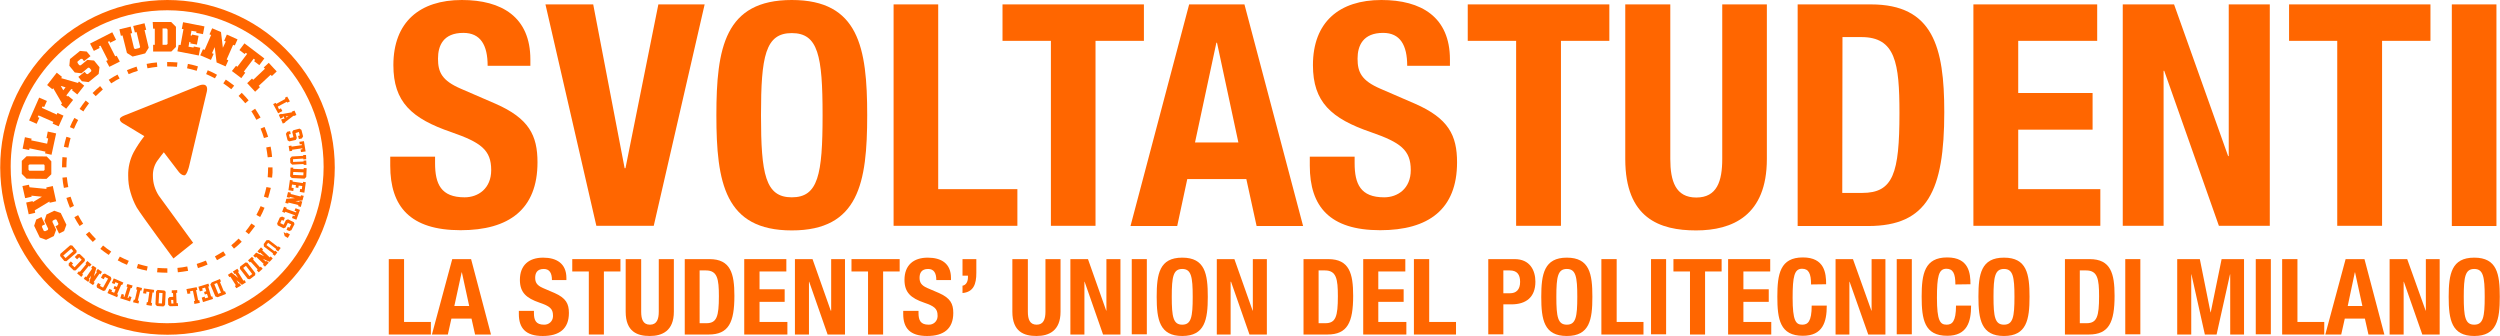 <?xml version="1.0" encoding="utf-8"?>
<!-- Generator: Adobe Illustrator 25.2.1, SVG Export Plug-In . SVG Version: 6.00 Build 0)  -->
<svg version="1.1" id="Layer_1" xmlns="http://www.w3.org/2000/svg" xmlns:xlink="http://www.w3.org/1999/xlink" x="0px" y="0px"
	 viewBox="0 0 1193.5 160.4" style="enable-background:new 0 0 1193.5 160.4;" xml:space="preserve">
<style type="text/css">
	.st0{fill:#FF6600;}
</style>
<g id="Livello_2">
	<g id="Livello_1-2">
		<path class="st0" d="M79.9,4.9c41.3,0.1,74.7,33.6,74.6,74.8s-33.6,74.7-74.8,74.6S5,120.8,5.1,79.5c0-30,18-57,45.6-68.7
			C59.9,6.9,69.8,4.9,79.9,4.9 M79.9,0C35.8,0.1,0,35.8,0.1,80s35.8,79.9,79.9,79.8c10.7,0,21.2-2.1,31-6.3
			c40.6-17.1,59.7-63.9,42.5-104.6c-4-9.5-9.9-18.2-17.2-25.5C121.4,8.4,101.1,0,79.9,0"/>
		<path class="st0" d="M60.5,54.7l33.4-13.4c0,0,2.8-1.5,4.2-0.6s0.5,3.6,0.5,3.6l-8.4,35.4c0,0-1,3.9-2.1,4
			c-1.5,0.1-2.8-1.7-2.8-1.7l-7.1-9.3c0,0-1.8,2.2-3.2,4.2c-1.4,2.1-2.1,4.6-2,7.2c0,3.3,1,6.5,2.8,9.3c1.9,2.6,16.4,22.5,16.4,22.5
			l-9.4,7.5c0,0-15-20.2-17.5-24.3c-1.3-2.3-2.3-4.8-3-7.3c-0.8-2.6-1.1-5.2-1.1-7.9c-0.1-3.9,0.8-7.7,2.6-11.2
			c1.5-2.7,3.2-5.3,5.1-7.7l-9.8-5.9c0,0-2-0.9-1.9-2.3C57.3,55.7,60.5,54.7,60.5,54.7"/>
		<path class="st0" d="M79.9,130.2c-1.7,0-3.3-0.1-4.9-0.2l0.2-2.1c1.6,0.1,3.1,0.2,4.7,0.2v1.8L79.9,130.2L79.9,130.2z M84.9,130
			l-0.2-2.1c1.6-0.1,3.1-0.4,4.7-0.7l0.4,2.1C88.2,129.6,86.5,129.8,84.9,130 M70.1,129.2c-1.6-0.3-3.2-0.7-4.8-1.2l0.6-2
			c1.5,0.5,3.1,0.8,4.6,1.2L70.1,129.2z M94.5,128l-0.6-2c1.5-0.5,3-1,4.4-1.6l0.8,1.9C97.6,127,96.1,127.5,94.5,128 M60.6,126.4
			l-0.3-0.1c-1.4-0.6-2.8-1.2-4.1-2l1-1.8c1.3,0.7,2.6,1.3,4,1.9l0.3,0.1L60.6,126.4z M103.6,124.2l-1-1.8c1.4-0.8,2.8-1.6,4-2.4
			l1.2,1.8C106.4,122.6,105,123.5,103.6,124.2 M51.9,121.7c-1.4-0.9-2.7-1.9-4-2.9l1.3-1.6c1.2,1,2.5,2,3.9,2.9L51.9,121.7z
			 M111.7,118.7l-1.3-1.6c1.2-1,2.4-2.1,3.5-3.2l1.5,1.5l0,0C114.2,116.6,113,117.7,111.7,118.7 M44.3,115.5L44.3,115.5
			c-1.2-1.2-2.3-2.4-3.3-3.6l1.6-1.3c1,1.2,2.1,2.4,3.2,3.5L44.3,115.5z M118.8,111.8l-1.6-1.3c1-1.2,1.9-2.5,2.8-3.8l1.8,1.2
			C120.8,109.2,119.8,110.5,118.8,111.8 M38,107.9c-0.9-1.4-1.8-2.8-2.5-4.2l1.8-1c0.7,1.4,1.6,2.8,2.4,4.1L38,107.9z M124.2,103.6
			l-1.8-1c0.7-1.3,1.3-2.6,1.9-3.9l0.1-0.3l1.9,0.8l-0.2,0.4C125.6,100.9,124.9,102.3,124.2,103.6 M33.4,99.2
			c-0.6-1.5-1.2-3.1-1.7-4.7l2-0.6c0.5,1.5,1,3,1.6,4.4L33.4,99.2z M128,94.5l-2-0.6c0.5-1.5,0.8-3,1.2-4.6l2.1,0.4
			C128.9,91.3,128.5,92.9,128,94.5 M30.5,89.7c-0.3-1.6-0.6-3.2-0.7-4.9l2.1-0.2c0.2,1.6,0.4,3.2,0.7,4.7L30.5,89.7z M129.9,84.8
			l-2.1-0.2c0.1-1.6,0.2-3.1,0.2-4.7h1.8h0.3C130.2,81.6,130.1,83.2,129.9,84.8 M29.6,79.9L29.6,79.9c0-1.7,0.1-3.3,0.2-4.9l2.1,0.2
			c-0.1,1.6-0.2,3.1-0.2,4.7H29.6z M127.8,75.1c-0.2-1.6-0.4-3.1-0.7-4.7l2.1-0.4c0.3,1.6,0.6,3.3,0.7,4.9L127.8,75.1z M32.6,70.5
			l-2.1-0.4c0.3-1.6,0.7-3.2,1.2-4.8l2,0.6C33.3,67.4,32.9,68.9,32.6,70.5 M126,65.9c-0.4-1.5-1-3-1.6-4.5l1.9-0.8
			c0.6,1.5,1.2,3.1,1.7,4.7L126,65.9z M35.3,61.5l-1.9-0.8l0.1-0.3c0.6-1.4,1.2-2.8,2-4.1l1.8,1c-0.7,1.3-1.3,2.6-1.9,4L35.3,61.5z
			 M122.4,57.2c-0.7-1.4-1.6-2.8-2.4-4.1l1.8-1.2c0.9,1.4,1.8,2.8,2.6,4.2L122.4,57.2z M39.8,53.2L38,52c0.9-1.4,1.9-2.7,2.9-4
			l1.6,1.3C41.6,50.6,40.6,51.8,39.8,53.2 M117.1,49.3c-1-1.2-2.1-2.4-3.2-3.5l1.5-1.5l0,0c1.2,1.2,2.3,2.4,3.3,3.6L117.1,49.3z
			 M45.7,45.9l-1.5-1.5l0,0c1.2-1.2,2.4-2.3,3.6-3.3l1.3,1.6C48.1,43.7,46.9,44.7,45.7,45.9L45.7,45.9z M110.4,42.6
			c-1.2-1-2.5-1.9-3.8-2.8l1.2-1.8c1.4,0.9,2.7,1.9,4,2.9L110.4,42.6z M53.1,39.8l-1.2-1.7c1.4-0.9,2.8-1.8,4.2-2.5l1,1.9
			C55.7,38.1,54.4,39,53.1,39.8 M102.6,37.4c-1.3-0.7-2.6-1.3-3.9-1.9l-0.3-0.1l0.8-1.9l0.3,0.2c1.4,0.6,2.8,1.2,4.1,2L102.6,37.4z
			 M61.4,35.4l-0.8-1.9c1.5-0.6,3.1-1.2,4.6-1.7l0.6,2C64.4,34.2,62.9,34.8,61.4,35.4 M93.9,33.8c-1.5-0.5-3-0.8-4.6-1.2l0.4-2.1
			c1.6,0.3,3.2,0.7,4.8,1.2L93.9,33.8z M70.4,32.6L70,30.5c1.6-0.3,3.2-0.6,4.9-0.7l0.2,2.1C73.5,32.1,71.9,32.3,70.4,32.6
			 M84.5,31.9c-1.6-0.1-3.1-0.2-4.7-0.2v-2.1l0,0c1.7,0,3.3,0.1,4.9,0.2L84.5,31.9z"/>
		<polygon class="st0" points="25,105.9 26.8,109.7 25.7,112.7 22,114.5 19,113.4 16.3,107.8 17.3,104.8 19.8,103.6 21.5,107.1 
			20.2,107.7 20,108.3 20.9,110.2 21.5,110.4 22.8,109.8 23,109.2 21.2,105.4 22.2,102.4 25.9,100.6 29,101.7 31.7,107.3 
			30.6,110.3 28.2,111.5 26.5,108 27.7,107.4 27.9,106.8 27,104.9 26.4,104.7 25.2,105.3 		"/>
		<polygon class="st0" points="15,93.4 15.1,93.9 12,94.6 10.7,88.8 13.8,88.2 14.1,89.4 22.2,90.2 22.1,89.5 25.2,88.8 26.8,96.1 
			23.7,96.8 23.6,96.2 16.6,100.4 16.8,101.6 13.7,102.3 12.5,96.7 15.6,96 15.7,96.5 20,93.9 		"/>
		<path class="st0" d="M12.7,85.3L10.4,83v-6.2l2.3-2.2l9.6,0.1l2.2,2.3l0,6.2l-2.3,2.2L12.7,85.3z M14.1,78.5l-0.5,0.4V81l0.4,0.5
			h6.9l0.4-0.4v-2.1L21,78.5L14.1,78.5z"/>
		<polygon class="st0" points="14.9,67 22.5,68.6 23,66.1 22.2,65.9 22.8,62.8 26.8,63.7 24.6,73.9 21.5,73.2 21.7,72.4 14.1,70.8 
			13.9,71.6 10.8,71 11.9,65.5 15.1,66.2 		"/>
		<polygon class="st0" points="22.4,48.2 21.1,51.1 20.3,50.8 20,51.5 27.1,54.7 27.4,53.9 30.3,55.2 28,60.3 25.1,59 25.5,58.2 
			18.4,55.1 18,55.9 18.8,56.2 17.5,59.1 13.9,57.5 18.7,46.6 		"/>
		<path class="st0" d="M27.1,34.7l2.5,2l-0.4,0.6l8,2.3l0.5-0.7l2.5,2l-3.3,4.2l-2.5-2l0.3-0.4L34,42.5l-2.3,3l0.4,0.6l0.3-0.4
			l2.5,2l-3.3,4.2L29.1,50l0.5-0.7l-4.2-7.2L25,42.6l-2.5-2L27.1,34.7z M30.2,43.1l1.1-1.4L29,41L30.2,43.1z"/>
		<polygon class="st0" points="42.1,32.3 38.9,35 35.7,34.6 33.1,31.4 33.4,28.2 38.2,24.3 41.4,24.6 43.2,26.8 40.1,29.2 
			39.3,28.1 38.6,28.1 37,29.4 37,30 37.8,31.1 38.5,31.2 41.7,28.6 44.9,28.9 47.5,32.1 47.1,35.3 42.3,39.2 39.1,38.8 37.4,36.7 
			40.4,34.3 41.3,35.3 41.9,35.4 43.5,34.1 43.6,33.5 42.7,32.4 		"/>
		<polygon class="st0" points="55.4,19 52.6,20.4 52.2,19.6 51.5,20 55,26.9 55.7,26.6 57.2,29.4 52.2,31.9 50.7,29.1 51.5,28.7 
			48,21.8 47.2,22.2 47.6,22.9 44.8,24.3 43,20.8 53.6,15.4 		"/>
		<polygon class="st0" points="71,22.8 69.3,25.5 63.3,27 60.6,25.3 58.5,16.9 57.7,17.1 57,14 62.4,12.7 63.1,15.8 62.3,16 
			64,23.1 64.6,23.4 66.6,22.9 66.9,22.4 65.2,15.3 64.4,15.5 63.6,12.4 69,11.1 69.8,14.2 69,14.4 		"/>
		<path class="st0" d="M72.9,10.5h8.8l2.3,2.3v9.6l-2.2,2.2h-8.7v-3.2h0.8v-7.7h-0.8L72.9,10.5z M77.6,21.4h1.9L80,21v-6.9l-0.5-0.5
			h-1.9L77.6,21.4z"/>
		<polygon class="st0" points="90,22.3 92.4,22.7 92.5,22.2 95.6,22.8 94.9,26.5 84.7,24.5 85.3,21.4 86.2,21.5 87.6,13.9 
			86.8,13.8 87.4,10.6 97.6,12.6 96.9,16.3 93.7,15.7 93.8,15.1 91.4,14.7 91,16.9 91.6,17 91.7,16.5 94.8,17.1 94,21.3 90.8,20.7 
			91,20.1 90.4,20 		"/>
		<polygon class="st0" points="103.4,29.8 102.5,22.5 101.2,25.4 102,25.7 100.7,28.6 95.6,26.4 96.9,23.5 97.7,23.8 100.8,16.7 
			100,16.4 101.3,13.5 105.5,15.3 106.4,22.8 107.8,19.8 107,19.5 108.3,16.5 113.4,18.8 112.1,21.7 111.3,21.4 108.2,28.4 
			109,28.8 107.7,31.7 		"/>
		<polygon class="st0" points="123.8,31.1 121.3,29.2 121.8,28.6 121.1,28 116.4,34.2 117.1,34.7 115.2,37.3 110.7,33.9 112.7,31.4 
			113.3,31.9 118,25.7 117.3,25.2 116.8,25.8 114.3,23.9 116.7,20.7 126.2,27.9 		"/>
		<polygon class="st0" points="121.8,43.8 118,39.7 120.3,37.5 120.9,38.1 126.5,32.8 125.9,32.2 128.3,30 132.1,34.1 129.8,36.3 
			129.2,35.7 123.5,41 124.1,41.6 		"/>
		<polygon class="st0" points="132.6,50.9 133.2,52.2 134.1,51.7 134.8,53 132.8,54.1 130.4,49.7 131.6,49.1 131.9,49.6 136.2,47.2 
			136,46.7 137.1,46.1 138.4,48.4 137.2,49 136.9,48.6 		"/>
		<path class="st0" d="M133.9,56.7l-0.8-1.9l1.2-0.5l0.1,0.2l5-0.9l-0.1-0.3l1.3-0.5l0.9,2.1l-1.2,0.5l-0.1-0.2l-4.1,3.1l0.1,0.2
			l-1.2,0.5l-0.8-1.9l1.2-0.5l0.1,0.3l0.3-0.3l-0.4-1l-0.4,0.1l0.1,0.3L133.9,56.7z M136.7,56.1l1-0.7l-1.2,0.2L136.7,56.1z"/>
		<polygon class="st0" points="138.5,62.6 138.8,64 137.9,64.2 138.4,65.9 140.1,65.5 139.5,63 140,62.2 143,61.4 143.9,62 
			144.7,65.1 144.1,66.1 142.7,66.4 142.3,64.9 143.1,64.7 142.7,63 141.1,63.5 141.7,65.9 141.2,66.8 138.1,67.5 137.3,67 
			136.5,63.9 137.1,62.9 		"/>
		<polygon class="st0" points="138.2,72.2 137.8,69.7 139.1,69.5 139.2,70 144.1,69.3 144,68.8 143.1,68.9 142.9,67.7 145.1,67.4 
			145.9,72.3 143.7,72.6 143.5,71.4 144.4,71.2 144.3,70.8 139.4,71.5 139.5,72 		"/>
		<polygon class="st0" points="138.6,77.8 138.5,75.6 139.3,74.7 144.8,74.4 144.7,74 146.1,74 146.2,76 144.8,76.1 144.8,75.7 
			139.9,76 139.9,77.3 144.9,77.1 144.9,76.7 146.2,76.6 146.3,78.7 145,78.7 144.9,78.3 139.5,78.6 		"/>
		<path class="st0" d="M138.5,84.2l0.2-4.2l1.3,0v0.6l5,0.2v-0.6l1.4,0.1l-0.2,4.2l-0.8,0.8l-6.1-0.3L138.5,84.2z M144.8,83.7
			l0.1-1.4l-4.9-0.2l-0.1,1.4L144.8,83.7z"/>
		<polygon class="st0" points="137.7,90.8 138.4,85.9 139.7,86.1 139.7,86.7 144.6,87.4 144.7,86.8 146,87 145.3,92 143.1,91.6 
			143.3,90.2 144.1,90.3 144.3,88.8 142.6,88.6 142.4,89.7 141.1,89.5 141.3,88.4 139.4,88.1 139.2,89.6 140.2,89.8 140,91.2 		"/>
		<polygon class="st0" points="136.9,94.1 137.5,91.7 138.9,92 138.7,92.6 143.5,93.8 143.7,93.2 145,93.5 144.4,95.7 141,96 
			142.9,96.4 143,95.9 144.3,96.2 143.6,98.8 142.3,98.4 142.5,97.9 137.7,96.7 137.6,97.2 136.2,96.9 136.7,94.9 140.8,94.6 
			138.4,94 138.2,94.4 		"/>
		<polygon class="st0" points="134.7,101.1 135.6,98.7 136.9,99.2 136.7,99.7 141.3,101.4 141.5,100.9 140.6,100.6 141.1,99.4 
			143.2,100.2 141.5,104.9 139.4,104.1 139.8,102.9 140.6,103.2 140.8,102.8 136.2,101.1 136,101.6 		"/>
		<polygon class="st0" points="136,104 135.4,105.4 134.5,105 133.8,106.5 135.4,107.3 136.5,105.1 137.5,104.7 140.3,106.1 
			140.6,107 139.1,109.9 138.1,110.3 136.8,109.7 137.4,108.3 138.2,108.7 139,107.1 137.4,106.4 136.3,108.6 135.4,109 
			132.6,107.6 132.3,106.7 133.6,103.8 134.7,103.4 		"/>
		<polygon class="st0" points="136.8,111 138.4,111.9 137.4,113.6 135.9,112.7 135.4,110.8 136.6,111.5 		"/>
		<polygon class="st0" points="125.9,116.5 127.2,114.7 128.4,114.6 132.7,117.9 133,117.6 134,118.4 132.8,120 131.7,119.2 
			131.9,118.9 128,115.9 127.2,117 131.1,120 131.4,119.7 132.4,120.5 131.2,122.1 130.1,121.3 130.4,121 126,117.7 		"/>
		<polygon class="st0" points="122.9,120 124.6,118.1 125.6,119.1 125.2,119.5 128.8,122.9 129.2,122.4 130.2,123.4 128.7,125 
			125.5,123.6 127,124.9 127.3,124.5 128.3,125.4 126.5,127.3 125.5,126.4 125.9,126 122.3,122.6 121.9,123 120.9,122.1 
			122.3,120.6 126.1,122.3 124.2,120.6 123.9,120.9 		"/>
		<polygon class="st0" points="119.3,125.3 118.4,124.3 120.3,122.6 121.2,123.6 120.8,123.9 124.1,127.6 124.5,127.3 125.4,128.3 
			123.5,130 122.6,129 123,128.6 120.9,126.3 119.7,125 		"/>
		<path class="st0" d="M117.2,125.3l0.9,0.1l3.8,5l-0.1,1l-2.5,1.9l-1-0.1l-3.8-4.9l0.1-1L117.2,125.3z M119.1,131.8l1.3-1l-3-3.9
			l-1.3,1L119.1,131.8z"/>
		<polygon class="st0" points="111.2,129.6 113.3,128.3 114.1,129.5 113.6,129.8 116.2,134 116.7,133.7 117.4,134.8 115.5,136 
			112.9,133.8 113.9,135.4 114.3,135.2 115.1,136.3 112.8,137.6 112.1,136.5 112.6,136.2 110,132.1 109.5,132.3 108.8,131.2 
			110.5,130.1 113.7,132.7 112.3,130.6 111.9,130.8 		"/>
		<path class="st0" d="M101.1,134.8l3.9-1.6l0.5,1.2l-0.5,0.2l1.9,4.6l0.5-0.2l0.5,1.3l-4,1.6l-1.1-0.4l-2.4-5.7L101.1,134.8z
			 M104.2,140.3l1.3-0.6l-1.9-4.6l-1.3,0.5L104.2,140.3z"/>
		<polygon class="st0" points="94.7,136.9 99.5,135.4 99.9,136.7 99.4,136.8 100.8,141.6 101.3,141.4 101.7,142.7 96.9,144.2 
			96.3,142.1 97.7,141.6 97.9,142.4 99.4,142 98.8,140.3 97.8,140.6 97.4,139.4 98.5,139 97.9,137.3 96.5,137.7 96.8,138.7 
			95.4,139.1 		"/>
		<polygon class="st0" points="92.1,138.8 90.7,139.1 90.9,140.1 89.5,140.3 89,138 93.9,137.1 94.2,138.4 93.6,138.5 94.6,143.4 
			95.1,143.2 95.4,144.6 92.8,145.1 92.6,143.7 93.1,143.6 		"/>
		<path class="st0" d="M82,138.6l2.6-0.1v1.3h-0.5l0.2,4.9h0.6l0.1,1.4l-3.9,0.1l-0.8-0.7l-0.1-2.9l0.7-0.8l1.8-0.1l-0.1-1.8H82
			V138.6z M81.8,144.9h1l-0.1-1.7h-1L81.8,144.9z"/>
		<path class="st0" d="M78.5,138.7l0.6,0.6l-0.3,6.3l-0.8,0.7l-3.1-0.2l-0.7-0.8l0.3-6.2l0.7-0.7L78.5,138.7z M75.7,144.8l1.6,0.1
			l0.3-5l-1.6-0.1L75.7,144.8z"/>
		<polygon class="st0" points="71.3,139.4 69.9,139.2 69.8,140.2 68.3,140 68.7,137.7 73.6,138.4 73.4,139.7 72.8,139.6 72.1,144.6 
			72.6,144.6 72.4,146 69.9,145.6 70.1,144.2 70.6,144.3 		"/>
		<polygon class="st0" points="65,138.2 65.3,136.9 67.8,137.5 67.5,138.8 67,138.6 65.8,143.5 66.4,143.6 66.1,144.9 63.5,144.3 
			63.9,143 64.4,143.1 65.1,140.1 65.5,138.3 		"/>
		<polygon class="st0" points="60.8,135.6 63.3,136.3 62.9,137.6 62.4,137.4 60.9,142.2 61.3,142.3 61.6,141.4 62.8,141.8 
			62.1,143.9 57.4,142.4 58.1,140.3 59.2,140.7 59,141.6 59.4,141.7 60.9,137 60.4,136.8 		"/>
		<polygon class="st0" points="54.3,132.9 58.9,134.9 58.3,136.1 57.9,135.9 55.9,140.5 56.4,140.7 55.9,141.9 51.3,139.9 
			52.2,137.9 53.5,138.5 53.2,139.2 54.5,139.8 55.2,138.2 54.2,137.8 54.7,136.5 55.8,137 56.5,135.3 55.1,134.7 54.7,135.6 
			53.4,135.1 		"/>
		<polygon class="st0" points="49.5,133.3 48.2,132.6 49.1,130.9 50.1,130.6 52.9,132.2 53.2,133.2 50.2,138.7 49.3,138.9 
			46.3,137.3 46.1,136.4 46.8,135.1 48.1,135.8 47.7,136.5 49.2,137.3 51.6,133 50.1,132.2 		"/>
		<polygon class="st0" points="46.7,128.4 48.7,129.8 47.9,131 47.5,130.6 44.7,134.7 45.2,135 44.4,136.1 42.6,134.9 43.5,131.6 
			42.4,133.2 42.8,133.5 42.1,134.6 40,133.1 40.7,132 41.2,132.3 44,128.2 43.5,127.9 44.3,126.8 46,127.9 44.8,131.9 46.3,129.8 
			45.9,129.5 		"/>
		<polygon class="st0" points="40.8,125.7 41.7,124.6 43.7,126.3 42.8,127.3 42.4,126.9 39.2,130.8 39.7,131.1 38.8,132.2 
			36.8,130.5 37.7,129.5 38.1,129.8 40.1,127.4 41.2,126 		"/>
		<polygon class="st0" points="36.8,123.8 35.7,122.7 37.1,121.3 38.1,121.3 40.5,123.6 40.5,124.6 36.1,129.1 35.2,129.1 
			32.8,126.8 32.8,125.8 33.8,124.8 34.9,125.8 34.3,126.4 35.6,127.6 39,124 37.8,122.8 		"/>
		<path class="st0" d="M36.6,119.7l-0.1,0.9l-4.8,4.1l-1-0.1l-2-2.4l0.1-1l4.7-4.1l1,0.1L36.6,119.7z M30.2,122l1.1,1.2l3.7-3.3
			l-1-1.2L30.2,122z"/>
		<path class="st0" d="M207.7,74.8v3.1c0,9.9,2.8,16.3,14.1,16.3c6.5,0,12.7-4.2,12.7-13c0-9.6-4.9-13.2-19-18.1
			c-19-6.5-27.7-14.4-27.7-32c0-20.6,12.6-31.1,32.7-31.1c19,0,32.7,8.1,32.7,28.4v3h-20.4c0-9.9-3.4-15.7-11.6-15.7
			c-9.6,0-12.1,6.1-12.1,12.3c0,6.5,1.9,10.5,11,14.4l16.4,7.1c16,7,20.1,15.1,20.1,28c0,22.4-13.6,32.4-36.7,32.4
			c-24.1,0-33.6-11.3-33.6-30.8v-4.3L207.7,74.8z"/>
		<polygon class="st0" points="283.2,2.1 298.2,80.3 298.6,80.3 314.3,2.1 336.4,2.1 312.1,107.8 284.7,107.8 260.4,2.1 		"/>
		<path class="st0" d="M378,0c32,0,36,22.8,36,55s-4,55-36,55s-36-22.9-36-55S346,0,378,0 M378,94.2c12.6,0,14.7-10.8,14.7-39.2
			s-2.1-39.2-14.7-39.2s-14.7,11-14.7,39.2S365.4,94.2,378,94.2"/>
		<polygon class="st0" points="426.6,107.8 426.6,2.1 447.9,2.1 447.9,90.3 485.7,90.3 485.7,107.8 		"/>
		<polygon class="st0" points="546.1,2.1 546.1,19.5 523,19.5 523,107.8 501.7,107.8 501.7,19.5 478.6,19.5 478.6,2.1 		"/>
		<path class="st0" d="M567.7,2.1h26.4l28,105.8h-22.2L595,85.5h-28.2l-4.8,22.4h-22.3L567.7,2.1z M570.5,68h20.7l-10.2-47.6h-0.3
			L570.5,68z"/>
		<path class="st0" d="M646.7,74.8v3.1c0,9.9,2.8,16.3,14.1,16.3c6.5,0,12.7-4.2,12.7-13c0-9.6-4.9-13.2-19-18.1
			c-19-6.5-27.7-14.4-27.7-32c0-20.6,12.6-31.1,32.7-31.1c19,0,32.7,8.1,32.7,28.4v3h-20.4c0-9.9-3.4-15.7-11.5-15.7
			c-9.6,0-12.2,6.1-12.2,12.3c0,6.5,1.9,10.5,11,14.4l16.4,7.1c16,7,20.1,15.1,20.1,28c0,22.4-13.6,32.4-36.7,32.4
			c-24.1,0-33.6-11.3-33.6-30.8v-4.3L646.7,74.8z"/>
		<polygon class="st0" points="768.3,2.1 768.3,19.5 745.2,19.5 745.2,107.8 723.8,107.8 723.8,19.5 700.7,19.5 700.7,2.1 		"/>
		<path class="st0" d="M797.4,2.1v73.8c0,10.5,2.5,18.4,12.4,18.4s12.4-7.8,12.4-18.4V2.1h21.3v73.8c0,27-16.4,34.1-33.8,34.1
			s-33.8-5.8-33.8-34.1V2.1H797.4z"/>
		<path class="st0" d="M858.2,2.1h35c29.6,0,35,20.3,35,51.4c0,37.5-8,54.4-36.3,54.4h-33.7V2.1z M879.5,92.1h9.5
			c14.8,0,17.8-9.3,17.8-38.1c0-24-1.9-36.3-18.2-36.3h-9L879.5,92.1z"/>
		<polygon class="st0" points="1001.2,2.1 1001.2,19.5 963.5,19.5 963.5,44.4 999,44.4 999,61.9 963.5,61.9 963.5,90.3 1002.7,90.3 
			1002.7,107.8 942.1,107.8 942.1,2.1 		"/>
		<polygon class="st0" points="1037.9,2.1 1063.7,74.5 1064,74.5 1064,2.1 1083.6,2.1 1083.6,107.8 1059.3,107.8 1033.2,33.8 
			1032.9,33.8 1032.9,107.8 1013.4,107.8 1013.4,2.1 		"/>
		<polygon class="st0" points="1160.3,2.1 1160.3,19.5 1137.2,19.5 1137.2,107.8 1115.8,107.8 1115.8,19.5 1092.8,19.5 1092.8,2.1 
					"/>
		<rect x="1170.5" y="2.1" class="st0" width="21.3" height="105.8"/>
		<polygon class="st0" points="185.6,159.7 185.6,123.7 192.9,123.7 192.9,153.7 205.7,153.7 205.7,159.7 		"/>
		<path class="st0" d="M215.9,123.7h9l9.5,36h-7.6l-1.7-7.6h-9.6l-1.7,7.6h-7.6L215.9,123.7z M216.9,146.1h7.1l-3.5-16.1h-0.1
			L216.9,146.1z"/>
		<path class="st0" d="M254.9,148.4v1.1c0,3.4,1,5.5,4.8,5.5c2.3,0.1,4.2-1.6,4.3-3.9c0-0.2,0-0.3,0-0.5c0-3.3-1.7-4.5-6.4-6.1
			c-6.4-2.2-9.4-4.9-9.4-10.9c0-7,4.3-10.6,11.1-10.6c6.4,0,11.1,2.8,11.1,9.7v1h-6.9c0-3.4-1.2-5.3-3.9-5.3c-3.3,0-4.1,2.1-4.1,4.2
			s0.7,3.6,3.7,4.9l5.6,2.4c5.4,2.4,6.8,5.1,6.8,9.5c0,7.6-4.6,11-12.5,11c-8.2,0-11.4-3.8-11.4-10.5v-1.5L254.9,148.4z"/>
		<polygon class="st0" points="296.2,123.7 296.2,129.6 288.3,129.6 288.3,159.7 281.1,159.7 281.1,129.6 273.2,129.6 273.2,123.7 
					"/>
		<path class="st0" d="M306.1,123.7v25.1c0,3.6,0.9,6.2,4.2,6.2s4.2-2.7,4.2-6.2v-25.1h7.2v25.1c0,9.2-5.6,11.6-11.5,11.6
			s-11.5-2-11.5-11.6v-25.1H306.1z"/>
		<path class="st0" d="M326.8,123.7h11.9c10.1,0,11.9,6.9,11.9,17.5c0,12.7-2.7,18.5-12.3,18.5h-11.4V123.7z M334,154.3h3.2
			c5,0,6-3.2,6-12.9c0-8.2-0.7-12.3-6.2-12.3h-3V154.3z"/>
		<polygon class="st0" points="375.4,123.7 375.4,129.6 362.6,129.6 362.6,138.1 374.6,138.1 374.6,144.1 362.6,144.1 362.6,153.7 
			375.9,153.7 375.9,159.7 355.3,159.7 355.3,123.7 		"/>
		<polygon class="st0" points="387.9,123.7 396.6,148.3 396.8,148.3 396.8,123.7 403.4,123.7 403.4,159.7 395.1,159.7 386.3,134.5 
			386.2,134.5 386.2,159.7 379.5,159.7 379.5,123.7 		"/>
		<polygon class="st0" points="429.5,123.7 429.5,129.6 421.6,129.6 421.6,159.7 414.4,159.7 414.4,129.6 406.5,129.6 406.5,123.7 
					"/>
		<path class="st0" d="M438.5,148.4v1.1c0,3.4,1,5.5,4.8,5.5c2.3,0.1,4.2-1.6,4.3-3.9c0-0.2,0-0.3,0-0.5c0-3.3-1.7-4.5-6.4-6.1
			c-6.4-2.2-9.4-4.9-9.4-10.9c0-7,4.3-10.6,11.1-10.6c6.5,0,11.1,2.8,11.1,9.7v1h-7c0-3.4-1.2-5.3-3.9-5.3c-3.3,0-4.1,2.1-4.1,4.2
			s0.7,3.6,3.7,4.9l5.6,2.4c5.4,2.4,6.8,5.1,6.8,9.5c0,7.6-4.6,11-12.5,11c-8.2,0-11.4-3.8-11.4-10.5v-1.5L438.5,148.4z"/>
		<path class="st0" d="M466.1,130.3c0,5.3-1.3,9.1-6.6,9.6v-3.5c1.8-0.3,2.6-2.1,2.6-4v-0.8h-2.6v-7.9h6.6V130.3z"/>
		<path class="st0" d="M490.7,123.7v25.1c0,3.6,0.9,6.2,4.2,6.2s4.2-2.7,4.2-6.2v-25.1h7.2v25.1c0,9.2-5.6,11.6-11.5,11.6
			s-11.5-2-11.5-11.6v-25.1H490.7z"/>
		<polygon class="st0" points="519.4,123.7 528.1,148.3 528.2,148.3 528.2,123.7 534.9,123.7 534.9,159.7 526.6,159.7 517.8,134.5 
			517.7,134.5 517.7,159.7 511,159.7 511,123.7 		"/>
		<rect x="540.3" y="123.7" class="st0" width="7.2" height="35.9"/>
		<path class="st0" d="M564.4,123c10.9,0,12.2,7.8,12.2,18.7s-1.4,18.7-12.2,18.7s-12.2-7.8-12.2-18.7S553.5,123,564.4,123
			 M564.4,155c4.3,0,5-3.7,5-13.3s-0.7-13.3-5-13.3s-5,3.7-5,13.3S560.1,155,564.4,155"/>
		<polygon class="st0" points="589.3,123.7 598,148.3 598.1,148.3 598.1,123.7 604.8,123.7 604.8,159.7 596.5,159.7 587.7,134.5 
			587.5,134.5 587.5,159.7 580.9,159.7 580.9,123.7 		"/>
		<path class="st0" d="M622.2,123.7h11.9c10.1,0,11.9,6.9,11.9,17.5c0,12.7-2.7,18.5-12.3,18.5h-11.4V123.7z M629.5,154.3h3.2
			c5,0,6-3.2,6-12.9c0-8.2-0.7-12.3-6.2-12.3h-3V154.3z"/>
		<polygon class="st0" points="670.9,123.7 670.9,129.6 658,129.6 658,138.1 670.1,138.1 670.1,144.1 658,144.1 658,153.7 
			671.4,153.7 671.4,159.7 650.8,159.7 650.8,123.7 		"/>
		<polygon class="st0" points="675,159.7 675,123.7 682.3,123.7 682.3,153.7 695.1,153.7 695.1,159.7 		"/>
		<path class="st0" d="M710.4,123.7h12.7c7.3,0,9.9,5.4,9.9,10.8c0,7.5-4.6,10.8-11.4,10.8h-3.9v14.3h-7.2V123.7z M717.7,140h3.2
			c2.9,0,4.8-1.7,4.8-5.4c0-3.5-1.4-5.5-5-5.5h-3L717.7,140z"/>
		<path class="st0" d="M748,123c10.9,0,12.2,7.8,12.2,18.7s-1.3,18.7-12.2,18.7s-12.2-7.8-12.2-18.7S737.2,123,748,123 M748,155
			c4.3,0,5-3.7,5-13.3s-0.7-13.3-5-13.3s-5,3.7-5,13.3S743.7,155,748,155"/>
		<polygon class="st0" points="764.5,159.7 764.5,123.7 771.8,123.7 771.8,153.7 784.6,153.7 784.6,159.7 		"/>
		<rect x="788.2" y="123.7" class="st0" width="7.2" height="35.9"/>
		<polygon class="st0" points="821.9,123.7 821.9,129.6 814,129.6 814,159.7 806.8,159.7 806.8,129.6 798.9,129.6 798.9,123.7 		"/>
		<polygon class="st0" points="845.1,123.7 845.1,129.6 832.3,129.6 832.3,138.1 844.4,138.1 844.4,144.1 832.3,144.1 832.3,153.7 
			845.6,153.7 845.6,159.7 825,159.7 825,123.7 		"/>
		<path class="st0" d="M864.6,135.8c0-5.2-1.1-7.5-4.3-7.5c-3.7,0-4.5,3.7-4.5,13.9c0,10.9,1.5,12.8,4.6,12.8c2.6,0,4.5-1.4,4.5-9.1
			h7.2c0,7.8-1.9,14.4-11.4,14.4c-10.9,0-12.2-7.8-12.2-18.7s1.4-18.7,12.2-18.7c10.4,0,11.1,7.6,11.1,12.8L864.6,135.8z"/>
		<polygon class="st0" points="884.6,123.7 893.4,148.3 893.5,148.3 893.5,123.7 900.1,123.7 900.1,159.7 891.9,159.7 883,134.5 
			882.9,134.5 882.9,159.7 876.3,159.7 876.3,123.7 		"/>
		<rect x="905.5" y="123.7" class="st0" width="7.2" height="35.9"/>
		<path class="st0" d="M933.5,135.8c0-5.2-1.1-7.5-4.3-7.5c-3.7,0-4.5,3.7-4.5,13.9c0,10.9,1.5,12.8,4.6,12.8c2.6,0,4.5-1.4,4.5-9.1
			h7.2c0,7.8-1.9,14.4-11.4,14.4c-10.9,0-12.2-7.8-12.2-18.7s1.4-18.7,12.2-18.7c10.4,0,11.1,7.6,11.1,12.8L933.5,135.8z"/>
		<path class="st0" d="M956.7,123c10.9,0,12.2,7.8,12.2,18.7s-1.4,18.7-12.2,18.7s-12.2-7.8-12.2-18.7S945.8,123,956.7,123
			 M956.7,155c4.3,0,5-3.7,5-13.3s-0.7-13.3-5-13.3s-5,3.7-5,13.3S952.4,155,956.7,155"/>
		<path class="st0" d="M985.7,123.7h11.9c10.1,0,11.9,6.9,11.9,17.5c0,12.7-2.7,18.5-12.3,18.5h-11.4V123.7z M992.9,154.3h3.2
			c5,0,6-3.2,6-12.9c0-8.2-0.7-12.3-6.2-12.3h-3V154.3z"/>
		<rect x="1014.6" y="123.7" class="st0" width="7.2" height="35.9"/>
		<polygon class="st0" points="1039.4,123.7 1050.2,123.7 1055.3,149.1 1055.4,149.1 1060.6,123.7 1071.3,123.7 1071.3,159.7 
			1064.7,159.7 1064.7,131 1064.6,131 1058.2,159.7 1052.6,159.7 1046.2,131 1046.1,131 1046.1,159.7 1039.4,159.7 		"/>
		<rect x="1076.9" y="123.7" class="st0" width="7.2" height="35.9"/>
		<polygon class="st0" points="1089.5,159.7 1089.5,123.7 1096.8,123.7 1096.8,153.7 1109.6,153.7 1109.6,159.7 		"/>
		<path class="st0" d="M1119.8,123.7h9l9.5,36h-7.6l-1.7-7.6h-9.6l-1.7,7.6h-7.6L1119.8,123.7z M1120.8,146.1h7l-3.5-16.1h-0.1
			L1120.8,146.1z"/>
		<polygon class="st0" points="1149.2,123.7 1158,148.3 1158.1,148.3 1158.1,123.7 1164.7,123.7 1164.7,159.7 1156.4,159.7 
			1147.6,134.5 1147.5,134.5 1147.5,159.7 1140.8,159.7 1140.8,123.7 		"/>
		<path class="st0" d="M1181.2,123c10.9,0,12.2,7.8,12.2,18.7s-1.4,18.7-12.2,18.7s-12.2-7.7-12.2-18.7S1170.4,123,1181.2,123
			 M1181.2,155c4.3,0,5-3.7,5-13.3s-0.7-13.3-5-13.3s-5,3.7-5,13.3S1176.9,155,1181.2,155"/>
	</g>
</g>
</svg>
